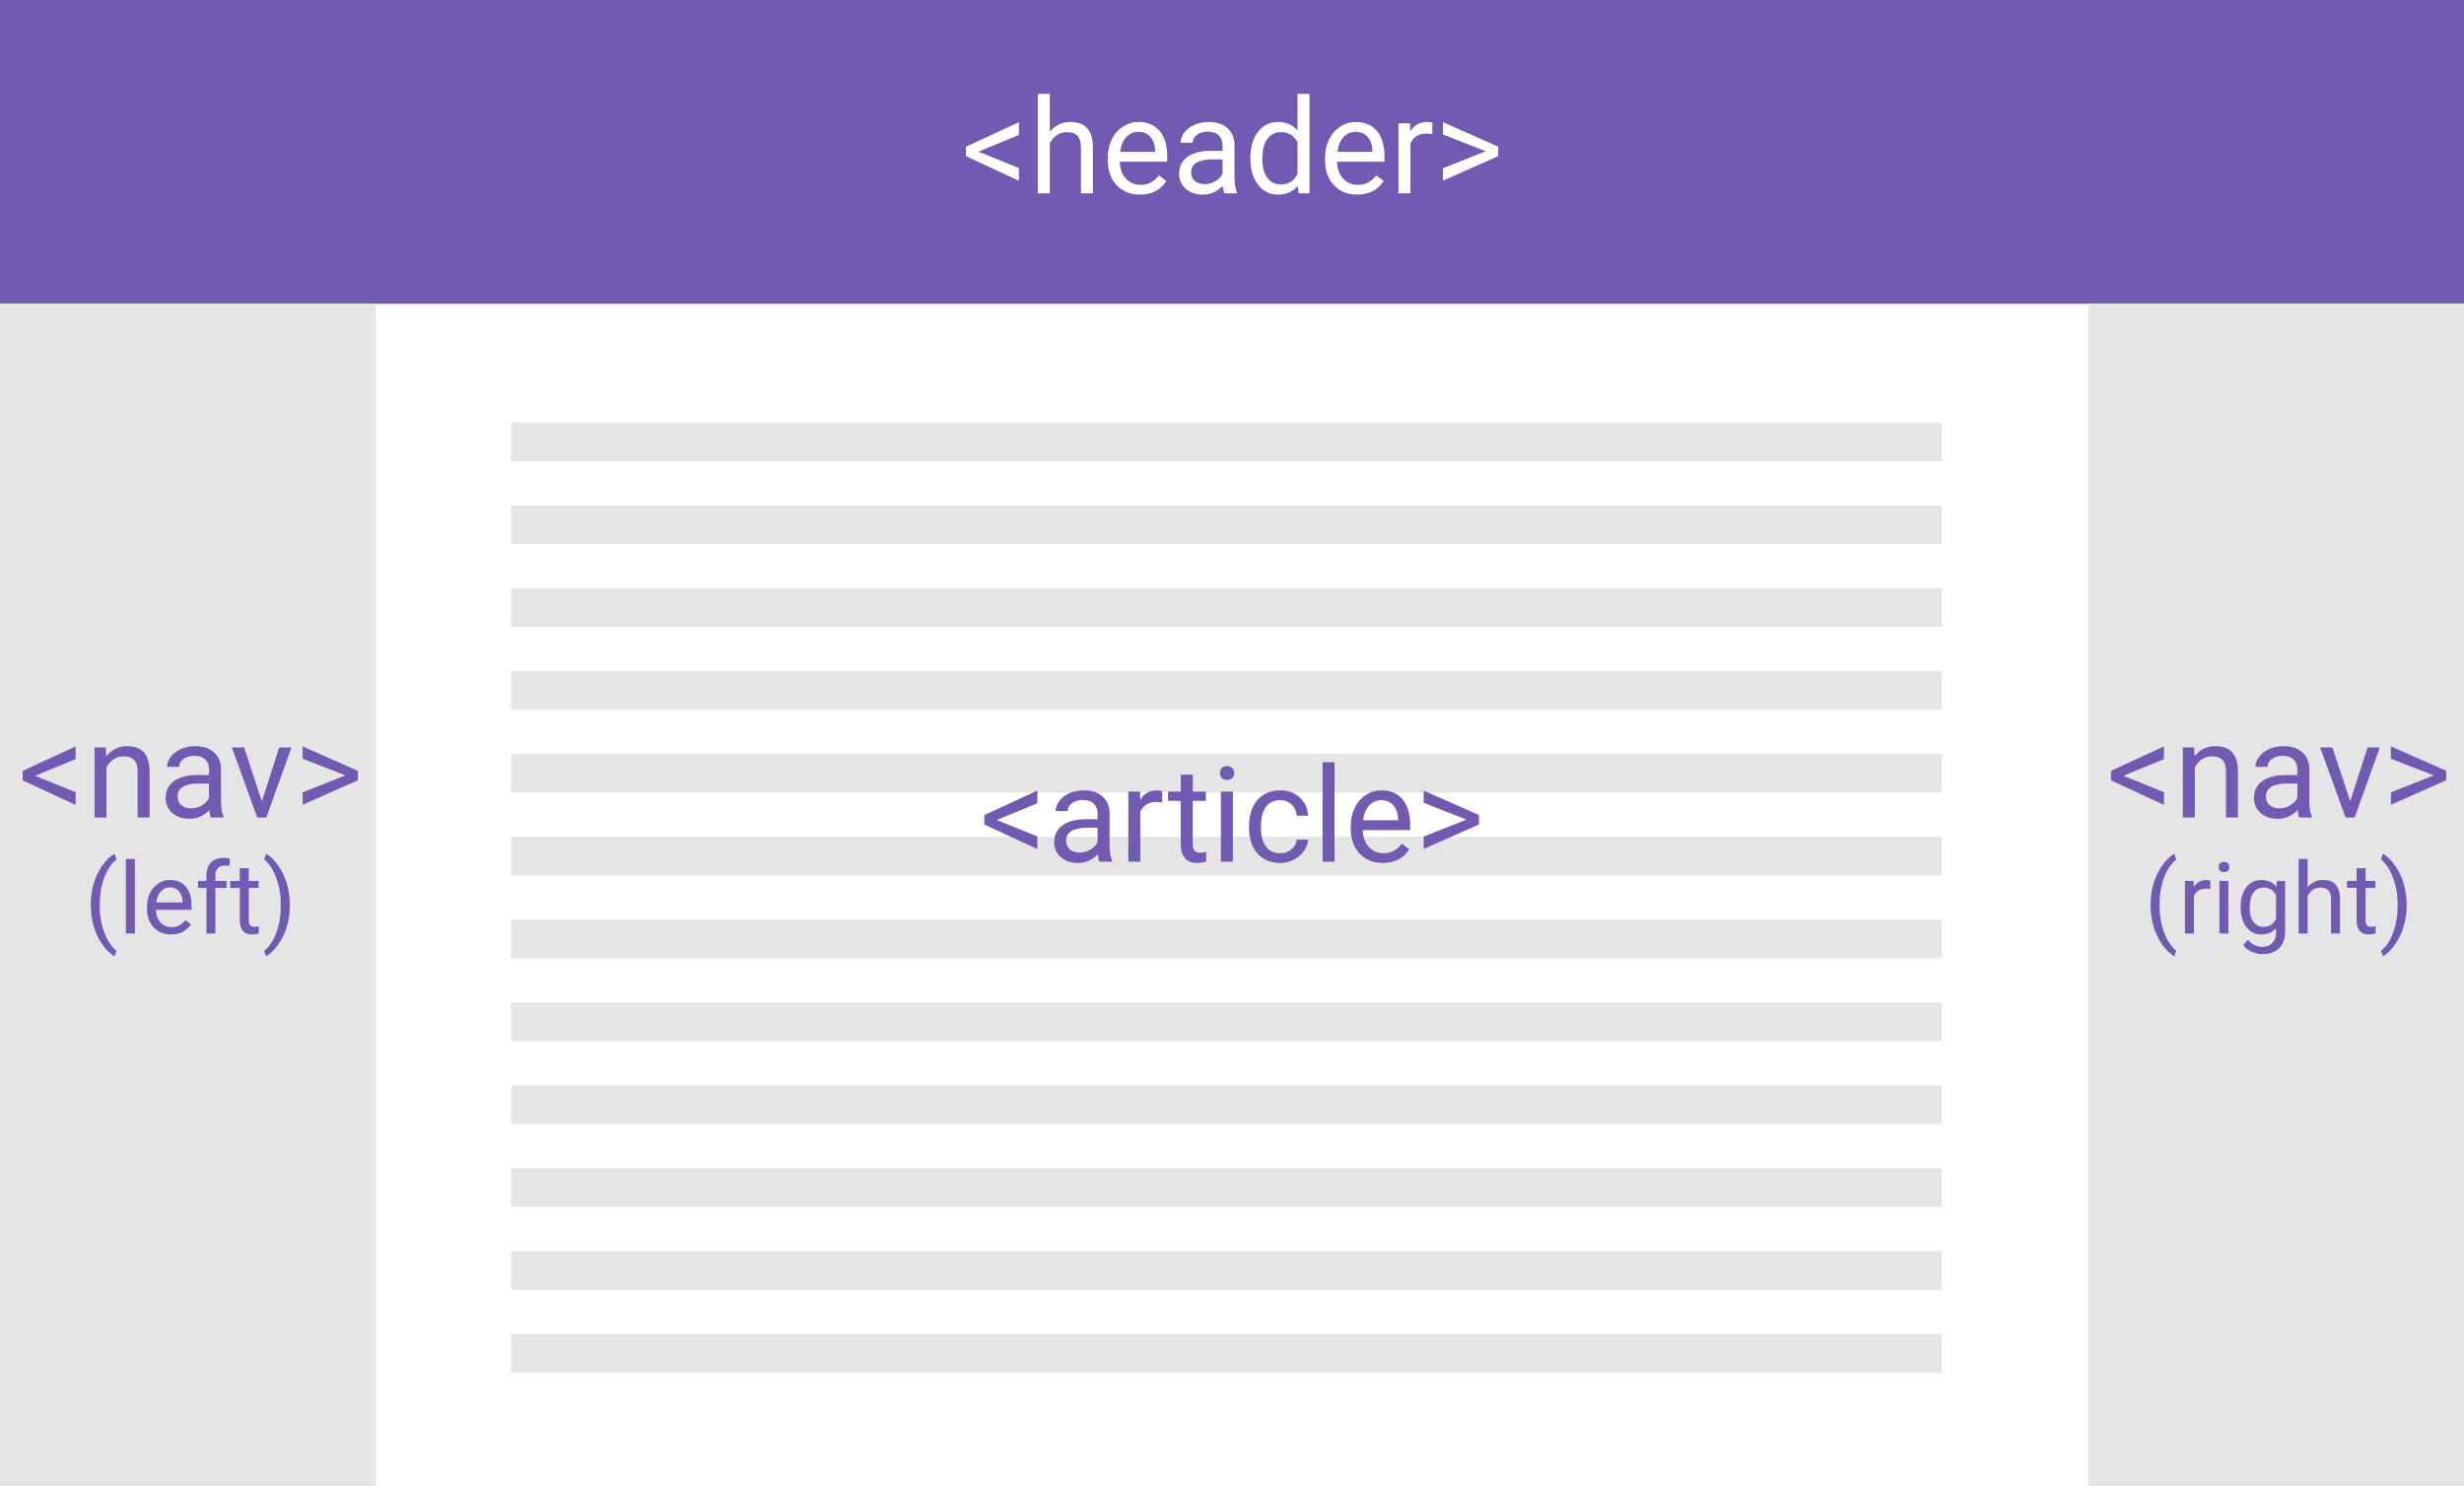 <svg width="446" height="269" viewBox="0 0 446 269" fill="none" xmlns="http://www.w3.org/2000/svg">
<rect width="446" height="269" fill="white"/>
<path d="M96 140L348 140" stroke="#E5E5E5" stroke-width="7" stroke-linecap="square"/>
<path d="M96 155L348 155" stroke="#E5E5E5" stroke-width="7" stroke-linecap="square"/>
<path d="M96 170L348 170" stroke="#E5E5E5" stroke-width="7" stroke-linecap="square"/>
<path d="M96 185L348 185" stroke="#E5E5E5" stroke-width="7" stroke-linecap="square"/>
<path d="M96 200L348 200" stroke="#E5E5E5" stroke-width="7" stroke-linecap="square"/>
<path d="M96 215L348 215" stroke="#E5E5E5" stroke-width="7" stroke-linecap="square"/>
<path d="M96 230L348 230" stroke="#E5E5E5" stroke-width="7" stroke-linecap="square"/>
<path d="M96 245L348 245" stroke="#E5E5E5" stroke-width="7" stroke-linecap="square"/>
<path d="M96 80L348 80" stroke="#E5E5E5" stroke-width="7" stroke-linecap="square"/>
<path d="M96 95L348 95" stroke="#E5E5E5" stroke-width="7" stroke-linecap="square"/>
<path d="M96 110L348 110" stroke="#E5E5E5" stroke-width="7" stroke-linecap="square"/>
<path d="M96 125L348 125" stroke="#E5E5E5" stroke-width="7" stroke-linecap="square"/>
<path d="M180.426 148.453L187.762 151.418V153.715L178.176 149.273V147.562L187.762 143.133V145.43L180.426 148.453ZM199.012 156C198.887 155.75 198.785 155.305 198.707 154.664C197.699 155.711 196.496 156.234 195.098 156.234C193.848 156.234 192.82 155.883 192.016 155.18C191.219 154.469 190.82 153.57 190.82 152.484C190.82 151.164 191.32 150.141 192.32 149.414C193.328 148.68 194.742 148.312 196.562 148.312H198.672V147.316C198.672 146.559 198.445 145.957 197.992 145.512C197.539 145.059 196.871 144.832 195.988 144.832C195.215 144.832 194.566 145.027 194.043 145.418C193.52 145.809 193.258 146.281 193.258 146.836H191.078C191.078 146.203 191.301 145.594 191.746 145.008C192.199 144.414 192.809 143.945 193.574 143.602C194.348 143.258 195.195 143.086 196.117 143.086C197.578 143.086 198.723 143.453 199.551 144.188C200.379 144.914 200.809 145.918 200.84 147.199V153.035C200.84 154.199 200.988 155.125 201.285 155.812V156H199.012ZM195.414 154.348C196.094 154.348 196.738 154.172 197.348 153.82C197.957 153.469 198.398 153.012 198.672 152.449V149.848H196.973C194.316 149.848 192.988 150.625 192.988 152.18C192.988 152.859 193.215 153.391 193.668 153.773C194.121 154.156 194.703 154.348 195.414 154.348ZM210.367 145.266C210.039 145.211 209.684 145.184 209.301 145.184C207.879 145.184 206.914 145.789 206.406 147V156H204.238V143.32H206.348L206.383 144.785C207.094 143.652 208.102 143.086 209.406 143.086C209.828 143.086 210.148 143.141 210.367 143.25V145.266ZM215.898 140.25V143.32H218.266V144.996H215.898V152.859C215.898 153.367 216.004 153.75 216.215 154.008C216.426 154.258 216.785 154.383 217.293 154.383C217.543 154.383 217.887 154.336 218.324 154.242V156C217.754 156.156 217.199 156.234 216.66 156.234C215.691 156.234 214.961 155.941 214.469 155.355C213.977 154.77 213.73 153.938 213.73 152.859V144.996H211.422V143.32H213.73V140.25H215.898ZM223.164 156H220.996V143.32H223.164V156ZM220.82 139.957C220.82 139.605 220.926 139.309 221.137 139.066C221.355 138.824 221.676 138.703 222.098 138.703C222.52 138.703 222.84 138.824 223.059 139.066C223.277 139.309 223.387 139.605 223.387 139.957C223.387 140.309 223.277 140.602 223.059 140.836C222.84 141.07 222.52 141.188 222.098 141.188C221.676 141.188 221.355 141.07 221.137 140.836C220.926 140.602 220.82 140.309 220.82 139.957ZM231.73 154.465C232.504 154.465 233.18 154.23 233.758 153.762C234.336 153.293 234.656 152.707 234.719 152.004H236.77C236.73 152.73 236.48 153.422 236.02 154.078C235.559 154.734 234.941 155.258 234.168 155.648C233.402 156.039 232.59 156.234 231.73 156.234C230.004 156.234 228.629 155.66 227.605 154.512C226.59 153.355 226.082 151.777 226.082 149.777V149.414C226.082 148.18 226.309 147.082 226.762 146.121C227.215 145.16 227.863 144.414 228.707 143.883C229.559 143.352 230.562 143.086 231.719 143.086C233.141 143.086 234.32 143.512 235.258 144.363C236.203 145.215 236.707 146.32 236.77 147.68H234.719C234.656 146.859 234.344 146.188 233.781 145.664C233.227 145.133 232.539 144.867 231.719 144.867C230.617 144.867 229.762 145.266 229.152 146.062C228.551 146.852 228.25 147.996 228.25 149.496V149.906C228.25 151.367 228.551 152.492 229.152 153.281C229.754 154.07 230.613 154.465 231.73 154.465ZM241.562 156H239.395V138H241.562V156ZM250.305 156.234C248.586 156.234 247.188 155.672 246.109 154.547C245.031 153.414 244.492 151.902 244.492 150.012V149.613C244.492 148.355 244.73 147.234 245.207 146.25C245.691 145.258 246.363 144.484 247.223 143.93C248.09 143.367 249.027 143.086 250.035 143.086C251.684 143.086 252.965 143.629 253.879 144.715C254.793 145.801 255.25 147.355 255.25 149.379V150.281H246.66C246.691 151.531 247.055 152.543 247.75 153.316C248.453 154.082 249.344 154.465 250.422 154.465C251.188 154.465 251.836 154.309 252.367 153.996C252.898 153.684 253.363 153.27 253.762 152.754L255.086 153.785C254.023 155.418 252.43 156.234 250.305 156.234ZM250.035 144.867C249.16 144.867 248.426 145.188 247.832 145.828C247.238 146.461 246.871 147.352 246.73 148.5H253.082V148.336C253.02 147.234 252.723 146.383 252.191 145.781C251.66 145.172 250.941 144.867 250.035 144.867ZM265.445 148.383L257.699 145.348V143.121L267.707 147.551V149.262L257.699 153.703V151.453L265.445 148.383Z" fill="#715AB1"/>
<rect width="446" height="55" fill="#715AB1"/>
<rect y="55" width="68" height="214" fill="#E5E5E5"/>
<rect x="378" y="55" width="68" height="214" fill="#E5E5E5"/>
<path d="M177.094 27.453L184.43 30.418V32.715L174.844 28.273V26.562L184.43 22.133V24.43L177.094 27.453ZM190.02 23.855C190.98 22.676 192.23 22.086 193.77 22.086C196.449 22.086 197.801 23.598 197.824 26.621V35H195.656V26.609C195.648 25.695 195.438 25.02 195.023 24.582C194.617 24.145 193.98 23.926 193.113 23.926C192.41 23.926 191.793 24.113 191.262 24.488C190.73 24.863 190.316 25.355 190.02 25.965V35H187.852V17H190.02V23.855ZM206.332 35.234C204.613 35.234 203.215 34.672 202.137 33.547C201.059 32.414 200.52 30.902 200.52 29.012V28.613C200.52 27.355 200.758 26.234 201.234 25.25C201.719 24.258 202.391 23.484 203.25 22.93C204.117 22.367 205.055 22.086 206.062 22.086C207.711 22.086 208.992 22.629 209.906 23.715C210.82 24.801 211.277 26.355 211.277 28.379V29.281H202.688C202.719 30.531 203.082 31.543 203.777 32.316C204.48 33.082 205.371 33.465 206.449 33.465C207.215 33.465 207.863 33.309 208.395 32.996C208.926 32.684 209.391 32.27 209.789 31.754L211.113 32.785C210.051 34.418 208.457 35.234 206.332 35.234ZM206.062 23.867C205.188 23.867 204.453 24.188 203.859 24.828C203.266 25.461 202.898 26.352 202.758 27.5H209.109V27.336C209.047 26.234 208.75 25.383 208.219 24.781C207.688 24.172 206.969 23.867 206.062 23.867ZM221.625 35C221.5 34.75 221.398 34.305 221.32 33.664C220.312 34.711 219.109 35.234 217.711 35.234C216.461 35.234 215.434 34.883 214.629 34.18C213.832 33.469 213.434 32.57 213.434 31.484C213.434 30.164 213.934 29.141 214.934 28.414C215.941 27.68 217.355 27.312 219.176 27.312H221.285V26.316C221.285 25.559 221.059 24.957 220.605 24.512C220.152 24.059 219.484 23.832 218.602 23.832C217.828 23.832 217.18 24.027 216.656 24.418C216.133 24.809 215.871 25.281 215.871 25.836H213.691C213.691 25.203 213.914 24.594 214.359 24.008C214.812 23.414 215.422 22.945 216.188 22.602C216.961 22.258 217.809 22.086 218.73 22.086C220.191 22.086 221.336 22.453 222.164 23.188C222.992 23.914 223.422 24.918 223.453 26.199V32.035C223.453 33.199 223.602 34.125 223.898 34.812V35H221.625ZM218.027 33.348C218.707 33.348 219.352 33.172 219.961 32.82C220.57 32.469 221.012 32.012 221.285 31.449V28.848H219.586C216.93 28.848 215.602 29.625 215.602 31.18C215.602 31.859 215.828 32.391 216.281 32.773C216.734 33.156 217.316 33.348 218.027 33.348ZM226.324 28.555C226.324 26.609 226.785 25.047 227.707 23.867C228.629 22.68 229.836 22.086 231.328 22.086C232.812 22.086 233.988 22.594 234.855 23.609V17H237.023V35H235.031L234.926 33.641C234.059 34.703 232.852 35.234 231.305 35.234C229.836 35.234 228.637 34.633 227.707 33.43C226.785 32.227 226.324 30.656 226.324 28.719V28.555ZM228.492 28.801C228.492 30.238 228.789 31.363 229.383 32.176C229.977 32.988 230.797 33.395 231.844 33.395C233.219 33.395 234.223 32.777 234.855 31.543V25.719C234.207 24.523 233.211 23.926 231.867 23.926C230.805 23.926 229.977 24.336 229.383 25.156C228.789 25.977 228.492 27.191 228.492 28.801ZM245.66 35.234C243.941 35.234 242.543 34.672 241.465 33.547C240.387 32.414 239.848 30.902 239.848 29.012V28.613C239.848 27.355 240.086 26.234 240.562 25.25C241.047 24.258 241.719 23.484 242.578 22.93C243.445 22.367 244.383 22.086 245.391 22.086C247.039 22.086 248.32 22.629 249.234 23.715C250.148 24.801 250.605 26.355 250.605 28.379V29.281H242.016C242.047 30.531 242.41 31.543 243.105 32.316C243.809 33.082 244.699 33.465 245.777 33.465C246.543 33.465 247.191 33.309 247.723 32.996C248.254 32.684 248.719 32.27 249.117 31.754L250.441 32.785C249.379 34.418 247.785 35.234 245.66 35.234ZM245.391 23.867C244.516 23.867 243.781 24.188 243.188 24.828C242.594 25.461 242.227 26.352 242.086 27.5H248.438V27.336C248.375 26.234 248.078 25.383 247.547 24.781C247.016 24.172 246.297 23.867 245.391 23.867ZM259.254 24.266C258.926 24.211 258.57 24.184 258.188 24.184C256.766 24.184 255.801 24.789 255.293 26V35H253.125V22.32H255.234L255.27 23.785C255.98 22.652 256.988 22.086 258.293 22.086C258.715 22.086 259.035 22.141 259.254 22.25V24.266ZM268.934 27.383L261.188 24.348V22.121L271.195 26.551V28.262L261.188 32.703V30.453L268.934 27.383Z" fill="white"/>
<path d="M6.352 140.453L13.688 143.418V145.715L4.102 141.273V139.562L13.688 135.133V137.43L6.352 140.453ZM19.16 135.32L19.23 136.914C20.199 135.695 21.465 135.086 23.027 135.086C25.707 135.086 27.059 136.598 27.082 139.621V148H24.914V139.609C24.906 138.695 24.695 138.02 24.281 137.582C23.875 137.145 23.238 136.926 22.371 136.926C21.668 136.926 21.051 137.113 20.52 137.488C19.988 137.863 19.574 138.355 19.277 138.965V148H17.109V135.32H19.16ZM38.18 148C38.055 147.75 37.953 147.305 37.875 146.664C36.867 147.711 35.664 148.234 34.266 148.234C33.016 148.234 31.988 147.883 31.184 147.18C30.387 146.469 29.988 145.57 29.988 144.484C29.988 143.164 30.488 142.141 31.488 141.414C32.496 140.68 33.91 140.312 35.73 140.312H37.84V139.316C37.84 138.559 37.613 137.957 37.16 137.512C36.707 137.059 36.039 136.832 35.156 136.832C34.383 136.832 33.734 137.027 33.211 137.418C32.688 137.809 32.426 138.281 32.426 138.836H30.246C30.246 138.203 30.469 137.594 30.914 137.008C31.367 136.414 31.977 135.945 32.742 135.602C33.516 135.258 34.363 135.086 35.285 135.086C36.746 135.086 37.891 135.453 38.719 136.188C39.547 136.914 39.977 137.918 40.008 139.199V145.035C40.008 146.199 40.156 147.125 40.453 147.812V148H38.18ZM34.582 146.348C35.262 146.348 35.906 146.172 36.516 145.82C37.125 145.469 37.566 145.012 37.84 144.449V141.848H36.141C33.484 141.848 32.156 142.625 32.156 144.18C32.156 144.859 32.383 145.391 32.836 145.773C33.289 146.156 33.871 146.348 34.582 146.348ZM47.402 145.059L50.543 135.32H52.758L48.211 148H46.559L41.965 135.32H44.18L47.402 145.059ZM62.52 140.383L54.773 137.348V135.121L64.781 139.551V141.262L54.773 145.703V143.453L62.52 140.383ZM16.43 163.806C16.43 162.481 16.605 161.21 16.957 159.991C17.314 158.772 17.845 157.665 18.548 156.669C19.251 155.673 19.98 154.97 20.736 154.56L21.07 155.632C20.215 156.288 19.512 157.29 18.961 158.638C18.416 159.985 18.117 161.494 18.064 163.164L18.056 163.911C18.056 166.173 18.469 168.136 19.295 169.8C19.793 170.796 20.385 171.575 21.07 172.138L20.736 173.131C19.957 172.697 19.213 171.971 18.504 170.951C17.121 168.959 16.43 166.577 16.43 163.806ZM24.41 169H22.784V155.5H24.41V169ZM30.967 169.176C29.678 169.176 28.629 168.754 27.82 167.91C27.012 167.061 26.607 165.927 26.607 164.509V164.21C26.607 163.267 26.786 162.426 27.144 161.688C27.507 160.943 28.011 160.363 28.655 159.947C29.306 159.525 30.009 159.314 30.765 159.314C32.001 159.314 32.962 159.722 33.648 160.536C34.333 161.351 34.676 162.517 34.676 164.034V164.711H28.233C28.257 165.648 28.529 166.407 29.051 166.987C29.578 167.562 30.246 167.849 31.055 167.849C31.629 167.849 32.115 167.731 32.514 167.497C32.912 167.263 33.261 166.952 33.56 166.565L34.553 167.339C33.756 168.563 32.56 169.176 30.967 169.176ZM30.765 160.65C30.108 160.65 29.558 160.891 29.112 161.371C28.667 161.846 28.392 162.514 28.286 163.375H33.05V163.252C33.003 162.426 32.78 161.787 32.382 161.336C31.983 160.879 31.444 160.65 30.765 160.65ZM37.365 169V160.747H35.862V159.49H37.365V158.515C37.365 157.495 37.638 156.707 38.183 156.15C38.727 155.594 39.498 155.315 40.494 155.315C40.869 155.315 41.241 155.365 41.61 155.465L41.523 156.783C41.247 156.73 40.954 156.704 40.644 156.704C40.116 156.704 39.709 156.859 39.422 157.17C39.135 157.475 38.991 157.914 38.991 158.488V159.49H41.022V160.747H38.991V169H37.365ZM45.029 157.188V159.49H46.805V160.747H45.029V166.645C45.029 167.025 45.108 167.312 45.267 167.506C45.425 167.693 45.694 167.787 46.075 167.787C46.263 167.787 46.52 167.752 46.849 167.682V169C46.421 169.117 46.005 169.176 45.601 169.176C44.874 169.176 44.326 168.956 43.957 168.517C43.588 168.077 43.403 167.453 43.403 166.645V160.747H41.672V159.49H43.403V157.188H45.029ZM52.465 163.894C52.465 165.2 52.292 166.454 51.946 167.655C51.606 168.851 51.082 169.955 50.373 170.969C49.67 171.982 48.932 172.703 48.158 173.131L47.815 172.138C48.718 171.446 49.441 170.374 49.986 168.921C50.537 167.462 50.818 165.845 50.83 164.069V163.788C50.83 162.558 50.701 161.415 50.443 160.36C50.185 159.3 49.825 158.351 49.362 157.513C48.905 156.675 48.39 156.021 47.815 155.553L48.158 154.56C48.932 154.987 49.667 155.702 50.364 156.704C51.067 157.706 51.592 158.811 51.938 160.018C52.289 161.225 52.465 162.517 52.465 163.894Z" fill="#715AB1"/>
<path d="M384.352 140.453L391.688 143.418V145.715L382.102 141.273V139.562L391.688 135.133V137.43L384.352 140.453ZM397.16 135.32L397.23 136.914C398.199 135.695 399.465 135.086 401.027 135.086C403.707 135.086 405.059 136.598 405.082 139.621V148H402.914V139.609C402.906 138.695 402.695 138.02 402.281 137.582C401.875 137.145 401.238 136.926 400.371 136.926C399.668 136.926 399.051 137.113 398.52 137.488C397.988 137.863 397.574 138.355 397.277 138.965V148H395.109V135.32H397.16ZM416.18 148C416.055 147.75 415.953 147.305 415.875 146.664C414.867 147.711 413.664 148.234 412.266 148.234C411.016 148.234 409.988 147.883 409.184 147.18C408.387 146.469 407.988 145.57 407.988 144.484C407.988 143.164 408.488 142.141 409.488 141.414C410.496 140.68 411.91 140.312 413.73 140.312H415.84V139.316C415.84 138.559 415.613 137.957 415.16 137.512C414.707 137.059 414.039 136.832 413.156 136.832C412.383 136.832 411.734 137.027 411.211 137.418C410.688 137.809 410.426 138.281 410.426 138.836H408.246C408.246 138.203 408.469 137.594 408.914 137.008C409.367 136.414 409.977 135.945 410.742 135.602C411.516 135.258 412.363 135.086 413.285 135.086C414.746 135.086 415.891 135.453 416.719 136.188C417.547 136.914 417.977 137.918 418.008 139.199V145.035C418.008 146.199 418.156 147.125 418.453 147.812V148H416.18ZM412.582 146.348C413.262 146.348 413.906 146.172 414.516 145.82C415.125 145.469 415.566 145.012 415.84 144.449V141.848H414.141C411.484 141.848 410.156 142.625 410.156 144.18C410.156 144.859 410.383 145.391 410.836 145.773C411.289 146.156 411.871 146.348 412.582 146.348ZM425.402 145.059L428.543 135.32H430.758L426.211 148H424.559L419.965 135.32H422.18L425.402 145.059ZM440.52 140.383L432.773 137.348V135.121L442.781 139.551V141.262L432.773 145.703V143.453L440.52 140.383ZM389.271 163.806C389.271 162.481 389.446 161.21 389.798 159.991C390.155 158.772 390.686 157.665 391.389 156.669C392.092 155.673 392.821 154.97 393.577 154.56L393.911 155.632C393.056 156.288 392.353 157.29 391.802 158.638C391.257 159.985 390.958 161.494 390.905 163.164L390.896 163.911C390.896 166.173 391.31 168.136 392.136 169.8C392.634 170.796 393.226 171.575 393.911 172.138L393.577 173.131C392.798 172.697 392.054 171.971 391.345 170.951C389.962 168.959 389.271 166.577 389.271 163.806ZM400.081 160.949C399.835 160.908 399.568 160.888 399.281 160.888C398.215 160.888 397.491 161.342 397.11 162.25V169H395.484V159.49H397.066L397.093 160.589C397.626 159.739 398.382 159.314 399.36 159.314C399.677 159.314 399.917 159.355 400.081 159.438V160.949ZM403.351 169H401.725V159.49H403.351V169ZM401.593 156.968C401.593 156.704 401.672 156.481 401.83 156.3C401.994 156.118 402.234 156.027 402.551 156.027C402.867 156.027 403.107 156.118 403.271 156.3C403.436 156.481 403.518 156.704 403.518 156.968C403.518 157.231 403.436 157.451 403.271 157.627C403.107 157.803 402.867 157.891 402.551 157.891C402.234 157.891 401.994 157.803 401.83 157.627C401.672 157.451 401.593 157.231 401.593 156.968ZM405.574 164.166C405.574 162.684 405.917 161.506 406.603 160.633C407.288 159.754 408.196 159.314 409.327 159.314C410.487 159.314 411.393 159.725 412.043 160.545L412.122 159.49H413.607V168.771C413.607 170.002 413.241 170.972 412.509 171.681C411.782 172.39 410.804 172.744 409.573 172.744C408.888 172.744 408.217 172.598 407.561 172.305C406.904 172.012 406.403 171.61 406.058 171.101L406.901 170.125C407.599 170.986 408.451 171.417 409.459 171.417C410.25 171.417 410.865 171.194 411.305 170.749C411.75 170.304 411.973 169.677 411.973 168.868V168.051C411.322 168.801 410.435 169.176 409.31 169.176C408.196 169.176 407.294 168.728 406.603 167.831C405.917 166.935 405.574 165.713 405.574 164.166ZM407.209 164.351C407.209 165.423 407.429 166.267 407.868 166.882C408.308 167.491 408.923 167.796 409.714 167.796C410.739 167.796 411.492 167.33 411.973 166.398V162.057C411.475 161.148 410.728 160.694 409.731 160.694C408.94 160.694 408.322 161.002 407.877 161.617C407.432 162.232 407.209 163.144 407.209 164.351ZM417.694 160.642C418.415 159.757 419.353 159.314 420.507 159.314C422.517 159.314 423.53 160.448 423.548 162.716V169H421.922V162.707C421.916 162.021 421.758 161.515 421.447 161.187C421.143 160.858 420.665 160.694 420.015 160.694C419.487 160.694 419.024 160.835 418.626 161.116C418.228 161.397 417.917 161.767 417.694 162.224V169H416.068V155.5H417.694V160.642ZM428.188 157.188V159.49H429.964V160.747H428.188V166.645C428.188 167.025 428.268 167.312 428.426 167.506C428.584 167.693 428.854 167.787 429.234 167.787C429.422 167.787 429.68 167.752 430.008 167.682V169C429.58 169.117 429.164 169.176 428.76 169.176C428.033 169.176 427.485 168.956 427.116 168.517C426.747 168.077 426.562 167.453 426.562 166.645V160.747H424.831V159.49H426.562V157.188H428.188ZM435.624 163.894C435.624 165.2 435.451 166.454 435.105 167.655C434.766 168.851 434.241 169.955 433.532 170.969C432.829 171.982 432.091 172.703 431.317 173.131L430.975 172.138C431.877 171.446 432.601 170.374 433.146 168.921C433.696 167.462 433.978 165.845 433.989 164.069V163.788C433.989 162.558 433.86 161.415 433.603 160.36C433.345 159.3 432.984 158.351 432.521 157.513C432.064 156.675 431.549 156.021 430.975 155.553L431.317 154.56C432.091 154.987 432.826 155.702 433.523 156.704C434.227 157.706 434.751 158.811 435.097 160.018C435.448 161.225 435.624 162.517 435.624 163.894Z" fill="#715AB1"/>
</svg>

